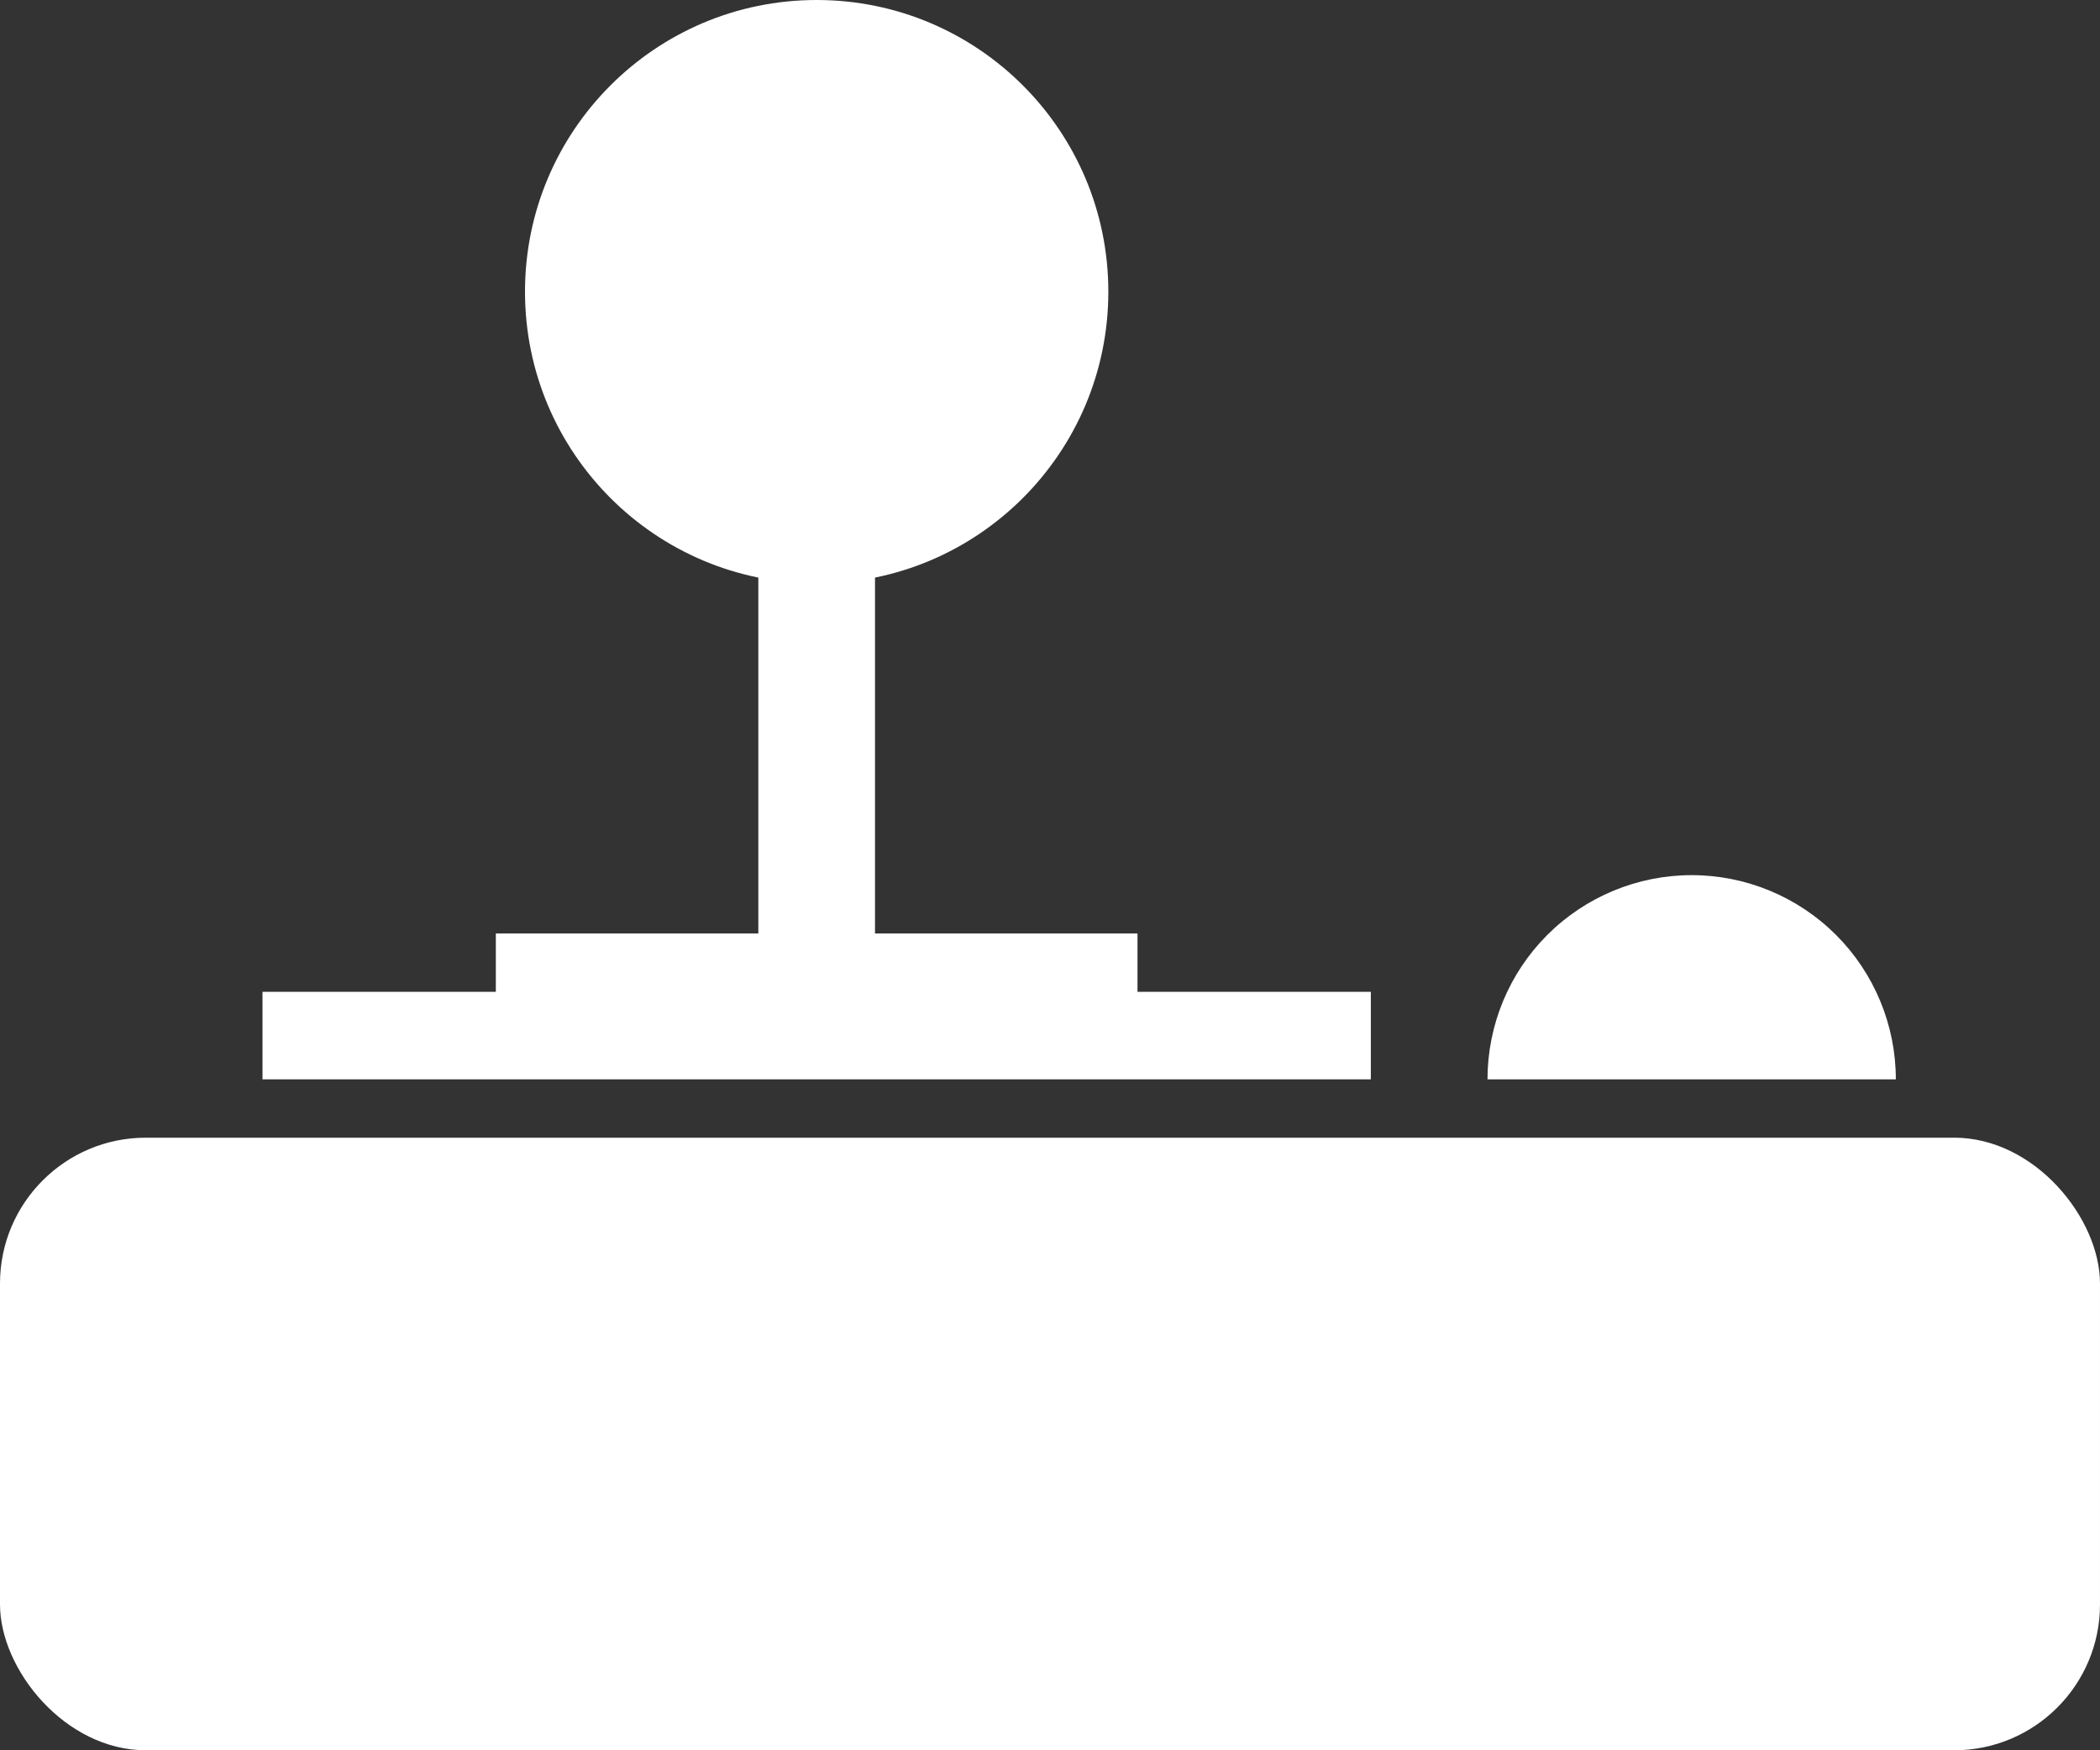 <svg width="72" height="60" viewBox="0 0 72 60" fill="none" xmlns="http://www.w3.org/2000/svg">
<rect x="0" y="0" width="72" height="60" fill="#333333" stroke="none"/>
<rect y="39" width="72" height="21" rx="5" fill="white"/>
<rect x="9" y="34" width="38" height="3" fill="white"/>
<rect x="17" y="32" width="22" height="3" fill="white"/>
<path d="M65 37C65 35.144 64.263 33.363 62.95 32.05C61.637 30.738 59.856 30 58 30C56.144 30 54.363 30.738 53.05 32.05C51.737 33.363 51 35.144 51 37L58 37H65Z" fill="white"/>
<rect x="26" y="13" width="4" height="20" fill="white"/>
<circle cx="28" cy="10" r="10" fill="white"/>
</svg>
